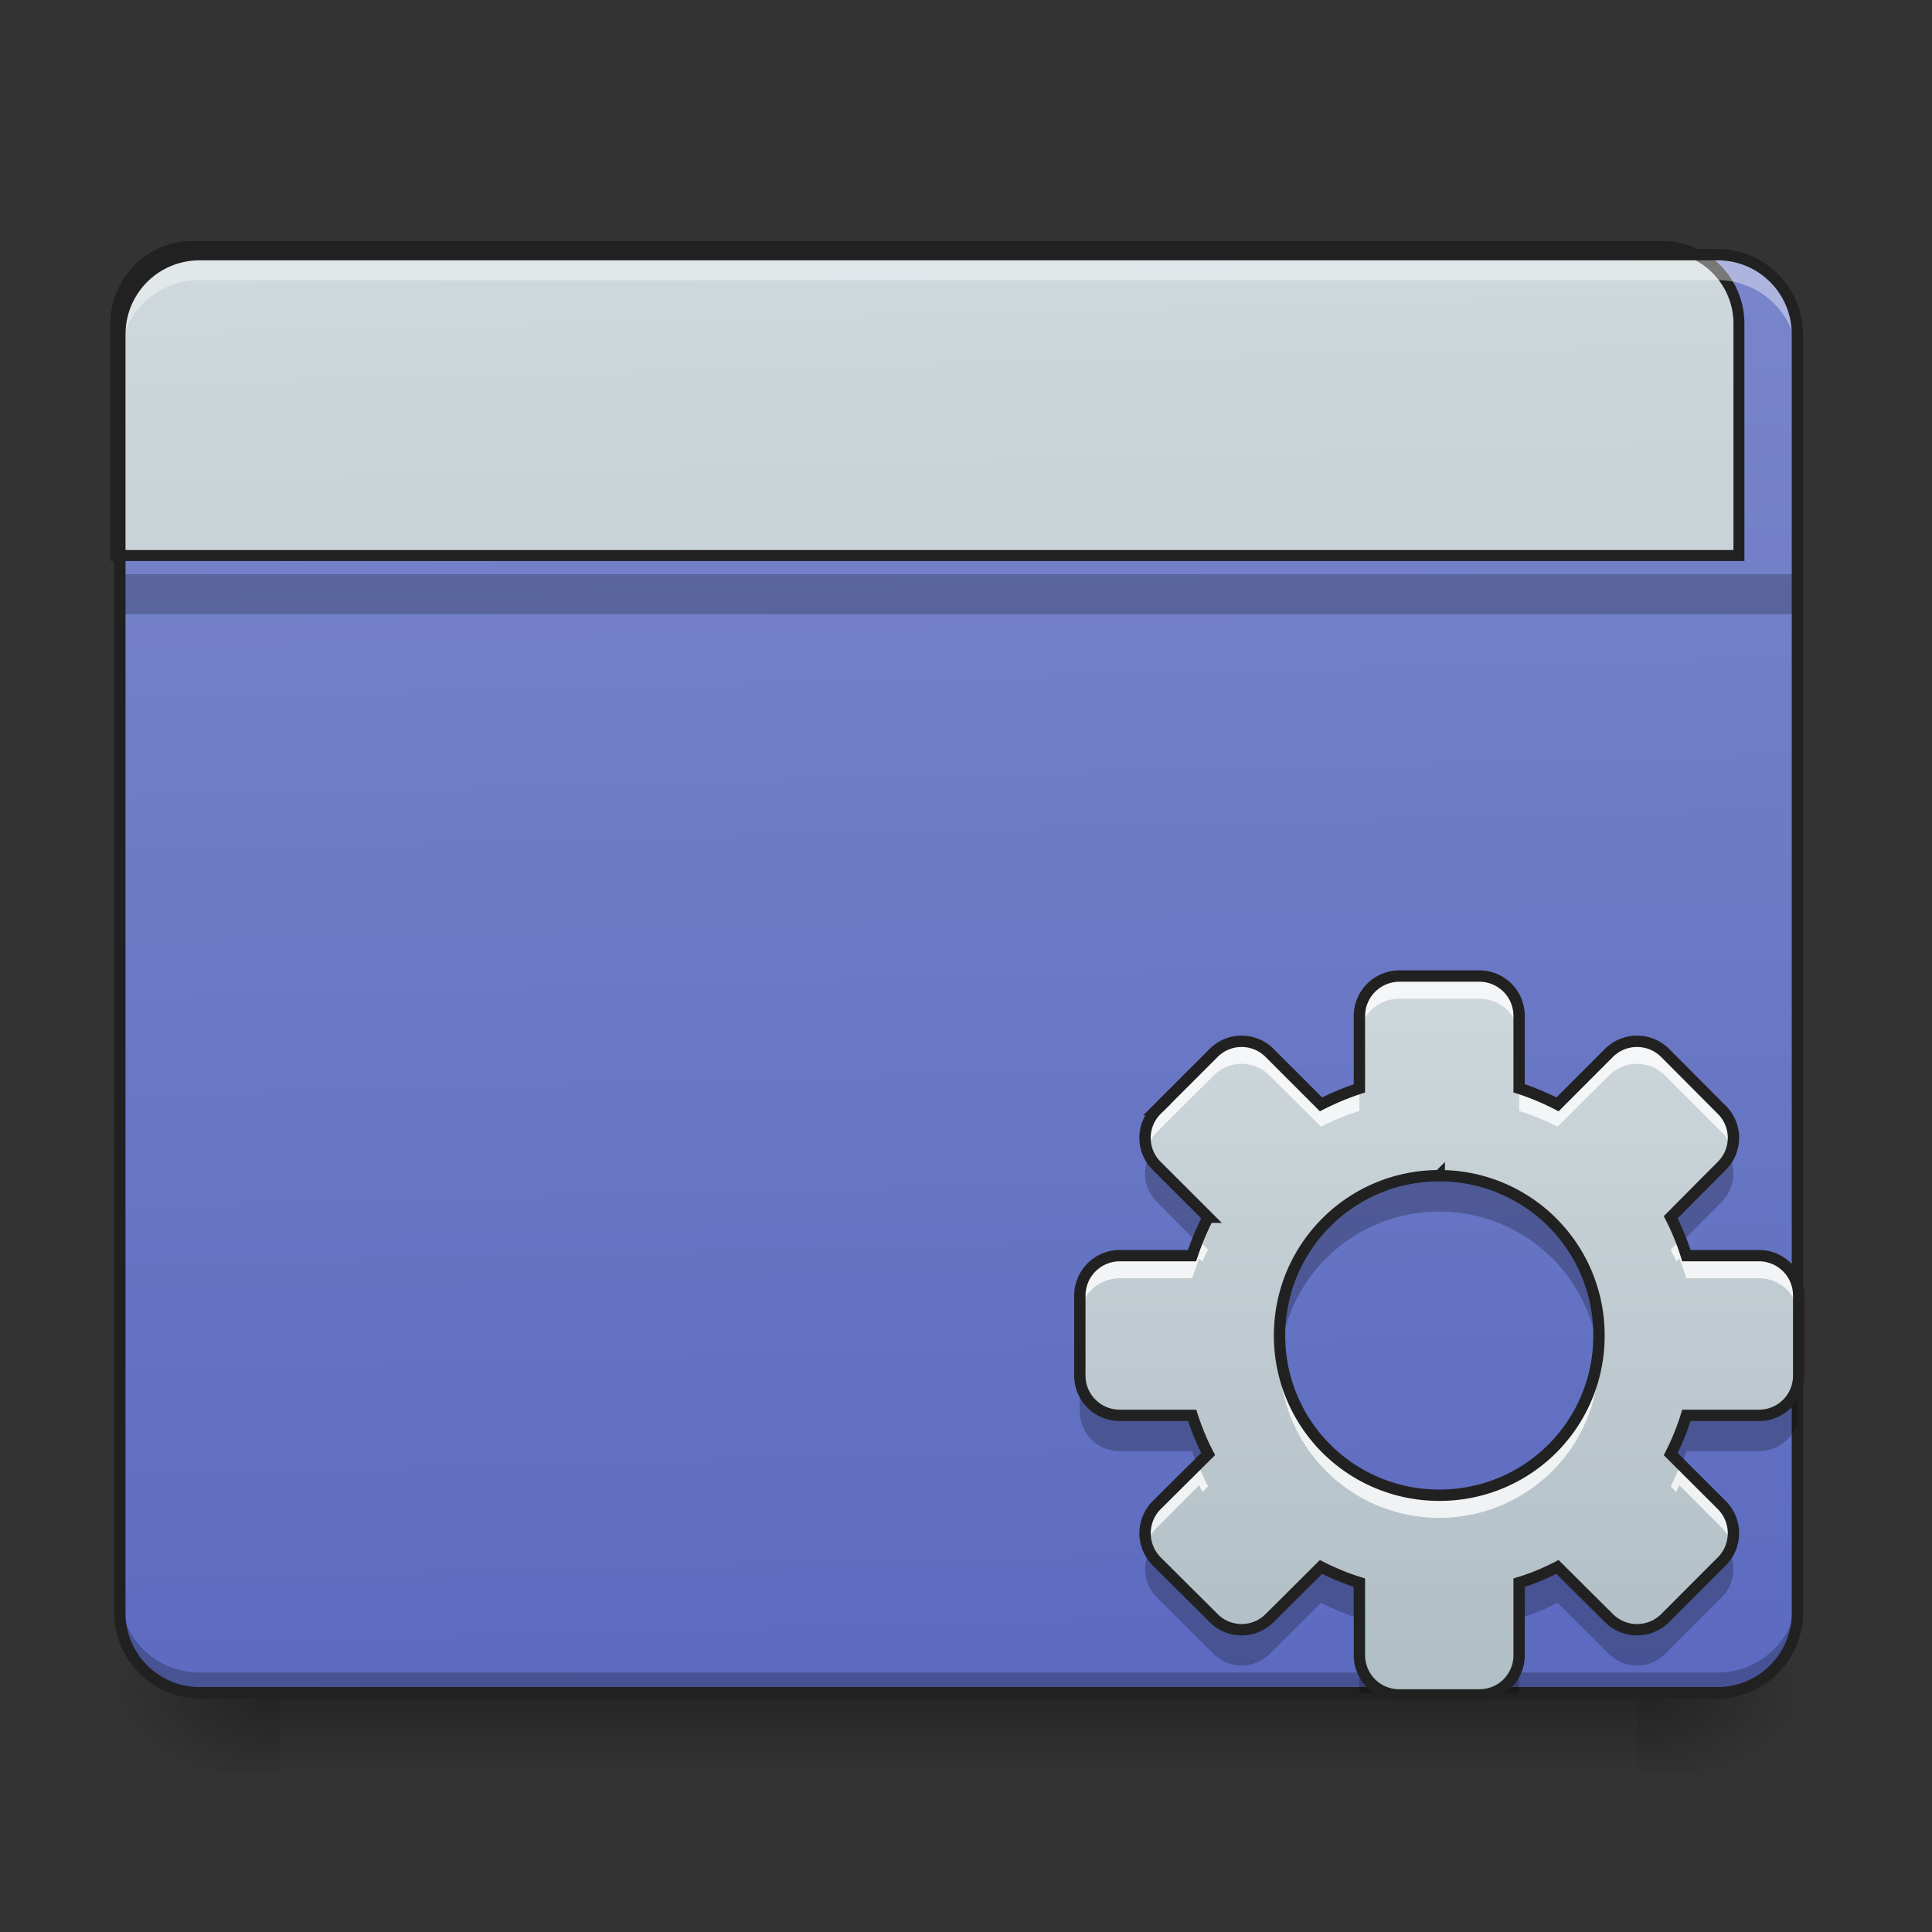 <svg height="24" width="24" xmlns="http://www.w3.org/2000/svg" xmlns:xlink="http://www.w3.org/1999/xlink"><rect width="100%" height="100%" fill="#333333" stroke="none"/><linearGradient id="a" gradientUnits="userSpaceOnUse" x1="11.908" x2="11.908" y1="21.026" y2="22.019"><stop offset="0" stop-opacity=".275"/><stop offset="1" stop-opacity="0"/></linearGradient><linearGradient id="b"><stop offset="0" stop-opacity=".314"/><stop offset=".222" stop-opacity=".275"/><stop offset="1" stop-opacity="0"/></linearGradient><radialGradient id="c" cx="450.909" cy="189.579" gradientTransform="matrix(0 -.059 -.105 0 40.09 47.696)" gradientUnits="userSpaceOnUse" r="21.167" xlink:href="#b"/><radialGradient id="d" cx="450.909" cy="189.579" gradientTransform="matrix(0 .059 .105 0 -16.275 -5.646)" gradientUnits="userSpaceOnUse" r="21.167" xlink:href="#b"/><radialGradient id="e" cx="450.909" cy="189.579" gradientTransform="matrix(0 -.059 .105 0 -16.275 47.696)" gradientUnits="userSpaceOnUse" r="21.167" xlink:href="#b"/><radialGradient id="f" cx="450.909" cy="189.579" gradientTransform="matrix(0 .059 -.105 0 40.09 -5.646)" gradientUnits="userSpaceOnUse" r="21.167" xlink:href="#b"/><linearGradient id="g" gradientTransform="matrix(.057 0 0 .163 -4.39 25.231)" gradientUnits="userSpaceOnUse" x1="306.917" x2="305.955" y1="-25.792" y2="-135.329"><stop offset="0" stop-color="#5c6bc0"/><stop offset="1" stop-color="#7986cb"/></linearGradient><linearGradient id="h"><stop offset="0" stop-color="#b0bec5"/><stop offset="1" stop-color="#cfd8dc"/></linearGradient><linearGradient id="i" gradientTransform="matrix(4.556 0 0 13.146 -353.973 2034.18)" gradientUnits="userSpaceOnUse" x1="306.917" x2="305.955" xlink:href="#h" y1="-25.792" y2="-135.329"/><linearGradient id="j" gradientUnits="userSpaceOnUse" x1="17.88" x2="17.88" xlink:href="#h" y1="20.962" y2="12.032"/><path d="m3.473 21.027h16.867v.993h-16.867zm0 0" fill="url(#a)"/><path d="m20.34 21.027h1.988v-.996h-1.988zm0 0" fill="url(#c)"/><path d="m3.473 21.027h-1.985v.993h1.985zm0 0" fill="url(#d)"/><path d="m3.473 21.027h-1.985v-.996h1.985zm0 0" fill="url(#e)"/><path d="m20.34 21.027h1.988v.993h-1.988zm0 0" fill="url(#f)"/><path d="m2.48 3.164h18.856c.547 0 .992.445.992.992v15.875c0 .551-.445.996-.992.996h-18.856a.994.994 0 0 1 -.992-.996v-15.875c0-.547.446-.992.992-.992zm0 0" fill="url(#g)"/><path d="m1.488 7.133h20.84v.496h-20.84zm0 0" fill="#0a0d0e" fill-opacity=".235"/><path d="m2.48 21.035a.989.989 0 0 1 -.992-.992v-.258c0 .55.442.992.992.992h18.856a.991.991 0 0 0 .992-.992v.258c0 .55-.445.992-.992.992zm0 0" fill-opacity=".235"/><path d="m199.98 255.094c-44.404 0-79.991 35.587-79.991 79.992v239.977h1680.154v-239.977c0-44.405-35.902-79.992-79.992-79.992zm0 0" fill="url(#i)" stroke="#212121" stroke-linecap="round" stroke-width="11.339" transform="scale(.012)"/><path d="m2.48 3.223a.989.989 0 0 0 -.992.992v.258c0-.551.442-.993.992-.993h18.856c.547 0 .992.442.992.993v-.258a.991.991 0 0 0 -.992-.992zm0 0" fill="#fff" fill-opacity=".392"/><path d="m2.48 3.094c-.585 0-1.062.476-1.062 1.062v15.875c0 .59.477 1.067 1.062 1.067h18.856c.586 0 1.062-.477 1.062-1.067v-15.875c0-.586-.476-1.062-1.062-1.062zm0 .14h18.856c.512 0 .922.41.922.922v15.875a.92.92 0 0 1 -.922.926h-18.856a.92.92 0 0 1 -.921-.926v-15.875c0-.511.41-.922.921-.922zm0 0" fill="#212121"/><path d="m17.383 12.125a.497.497 0 0 0 -.496.496v.899a3.407 3.407 0 0 0 -.477.199l-.637-.637a.49.49 0 0 0 -.699 0l-.703.703a.49.49 0 0 0 0 .7l.637.636a3.407 3.407 0 0 0 -.2.477h-.898a.497.497 0 0 0 -.496.496v.992c0 .277.223.496.496.496h.899c.054.168.12.328.199.48l-.637.633a.495.495 0 0 0 0 .703l.703.7a.49.49 0 0 0 .7 0l.636-.633c.152.078.313.144.477.195v.899c0 .277.222.496.496.496h.992a.492.492 0 0 0 .496-.496v-.899c.168-.05.324-.117.477-.195l.636.633a.495.495 0 0 0 .703 0l.7-.7a.495.495 0 0 0 0-.703l-.633-.633c.078-.152.144-.312.195-.48h.899a.492.492 0 0 0 .496-.496v-.992a.494.494 0 0 0 -.496-.496h-.899a2.978 2.978 0 0 0 -.195-.477l.633-.637a.49.49 0 0 0 0-.699l-.7-.703a.495.495 0 0 0 -.703 0l-.636.637a3.221 3.221 0 0 0 -.477-.2v-.898a.494.494 0 0 0 -.496-.496zm.496 2.48a1.98 1.98 0 0 1 1.984 1.985 1.977 1.977 0 0 1 -1.984 1.984 1.98 1.98 0 0 1 -1.984-1.984c0-1.098.886-1.985 1.984-1.985zm0 0" fill="url(#j)"/><path d="m17.383 12.188a.497.497 0 0 0 -.496.496v.218c0-.277.222-.496.496-.496h.992c.277 0 .496.219.496.496v-.218a.494.494 0 0 0 -.496-.496zm-1.961.812a.488.488 0 0 0 -.348.145l-.703.703a.492.492 0 0 0 -.133.457.498.498 0 0 1 .133-.242l.703-.7a.492.492 0 0 1 .348-.148c.129 0 .254.05.351.148l.637.633c.152-.078.313-.144.477-.195v-.219a3.407 3.407 0 0 0 -.477.2l-.637-.637a.49.49 0 0 0 -.351-.145zm4.914 0a.49.49 0 0 0 -.352.145l-.636.636a3.221 3.221 0 0 0 -.477-.199v.219c.168.05.324.117.477.195l.636-.633a.494.494 0 0 1 .703 0l.7.7c.07.07.113.156.133.242a.482.482 0 0 0 -.133-.457l-.7-.703a.497.497 0 0 0 -.351-.145zm-5.438 2.418a4.43 4.43 0 0 0 -.09.242h-.898a.497.497 0 0 0 -.496.496v.219c0-.277.223-.496.496-.496h.899c.027-.082.058-.164.09-.246l.039.039c.019-.05.042-.098.07-.149zm5.961 0-.105.105.07.149.035-.04c.036.083.063.165.09.247h.899c.277 0 .496.219.496.496v-.219a.494.494 0 0 0 -.496-.496h-.899c-.027-.082-.054-.164-.09-.242zm-4.957 1.406a2.419 2.419 0 0 0 -.007.172c0 .035 0 .07.003.11 0-.024.004-.044.004-.063a1.98 1.98 0 0 0 1.977 1.812 1.98 1.98 0 0 0 1.976-1.812c.004.02.004.039.004.062.004-.039.004-.074.004-.109 0-.058 0-.117-.008-.172a1.977 1.977 0 0 1 -1.976 1.813 1.977 1.977 0 0 1 -1.977-1.813zm-1.004 1.406-.527.528a.5.5 0 0 0 -.133.46.466.466 0 0 1 .133-.241l.527-.528c.012.028.024.059.04.086l.07-.07c-.04-.078-.078-.156-.11-.235zm5.961 0a3.091 3.091 0 0 1 -.105.235l.07.07.035-.086.528.528c.07.066.113.152.133.242a.49.49 0 0 0 -.133-.461zm0 0" fill="#fff" fill-opacity=".784"/><path d="m14.277 14.36a.49.49 0 0 0 .094.57l.496.5c.043-.106.09-.211.14-.309l-.636-.637a.55.55 0 0 1 -.094-.125zm7.203 0a.55.55 0 0 1 -.093.124l-.633.637c.05.098.094.203.137.309l.496-.5a.49.49 0 0 0 .093-.57zm-3.601.245a1.982 1.982 0 0 0 -1.973 2.207c.11-.992.95-1.761 1.973-1.761s1.863.77 1.973 1.761a1.98 1.98 0 0 0 -1.973-2.207zm-4.465 2.48v.446c0 .278.223.496.496.496h.899l.058.172.14-.137a3.268 3.268 0 0 1 -.198-.48h-.899a.494.494 0 0 1 -.496-.496zm8.914.138a.497.497 0 0 1 -.48.359h-.899c-.05.168-.117.328-.195.48l.137.137.058-.172h.899c.23 0 .422-.152.48-.363zm-8.05 2.047a.496.496 0 0 0 .093.574l.703.699a.49.49 0 0 0 .7 0l.636-.633c.152.078.313.145.477.195v-.445a2.978 2.978 0 0 1 -.477-.195l-.637.633a.49.49 0 0 1 -.699 0l-.703-.7a.495.495 0 0 1 -.094-.128zm7.202 0a.495.495 0 0 1 -.093.128l-.7.7a.495.495 0 0 1 -.703 0l-.636-.633a2.837 2.837 0 0 1 -.477.195v.445c.168-.05.324-.117.477-.195l.636.633a.495.495 0 0 0 .703 0l.7-.7a.496.496 0 0 0 .093-.573zm-4.593 1.289v.468h.324a.502.502 0 0 1 -.324-.468zm1.984 0a.497.497 0 0 1 -.324.468h.324v-.023zm0 0" fill-opacity=".235"/><path d="m17.383 12.125a.497.497 0 0 0 -.496.496v.899a3.407 3.407 0 0 0 -.477.199l-.637-.637a.49.49 0 0 0 -.699 0l-.703.703a.49.49 0 0 0 0 .7l.637.636a3.407 3.407 0 0 0 -.2.477h-.898a.497.497 0 0 0 -.496.496v.992c0 .277.223.496.496.496h.899c.054.168.12.328.199.48l-.637.633a.495.495 0 0 0 0 .703l.703.7a.49.49 0 0 0 .7 0l.636-.633c.153.078.313.144.477.195v.899c0 .277.222.496.496.496h.992a.492.492 0 0 0 .496-.496v-.899c.168-.05.324-.117.477-.195l.636.633a.495.495 0 0 0 .704 0l.699-.7a.495.495 0 0 0 0-.703l-.633-.632c.078-.153.144-.313.195-.481h.899a.492.492 0 0 0 .496-.496v-.992a.494.494 0 0 0 -.496-.496h-.899a2.978 2.978 0 0 0 -.195-.477l.633-.637a.49.49 0 0 0 0-.699l-.7-.703a.495.495 0 0 0 -.703 0l-.636.637a3.221 3.221 0 0 0 -.477-.2v-.898a.494.494 0 0 0 -.496-.496zm.496 2.48a1.98 1.98 0 0 1 1.984 1.985 1.977 1.977 0 0 1 -1.984 1.984 1.98 1.98 0 0 1 -1.984-1.984c0-1.098.886-1.985 1.984-1.985zm0 0" fill="none" stroke="#212121" stroke-linecap="round" stroke-width=".141"/></svg>
